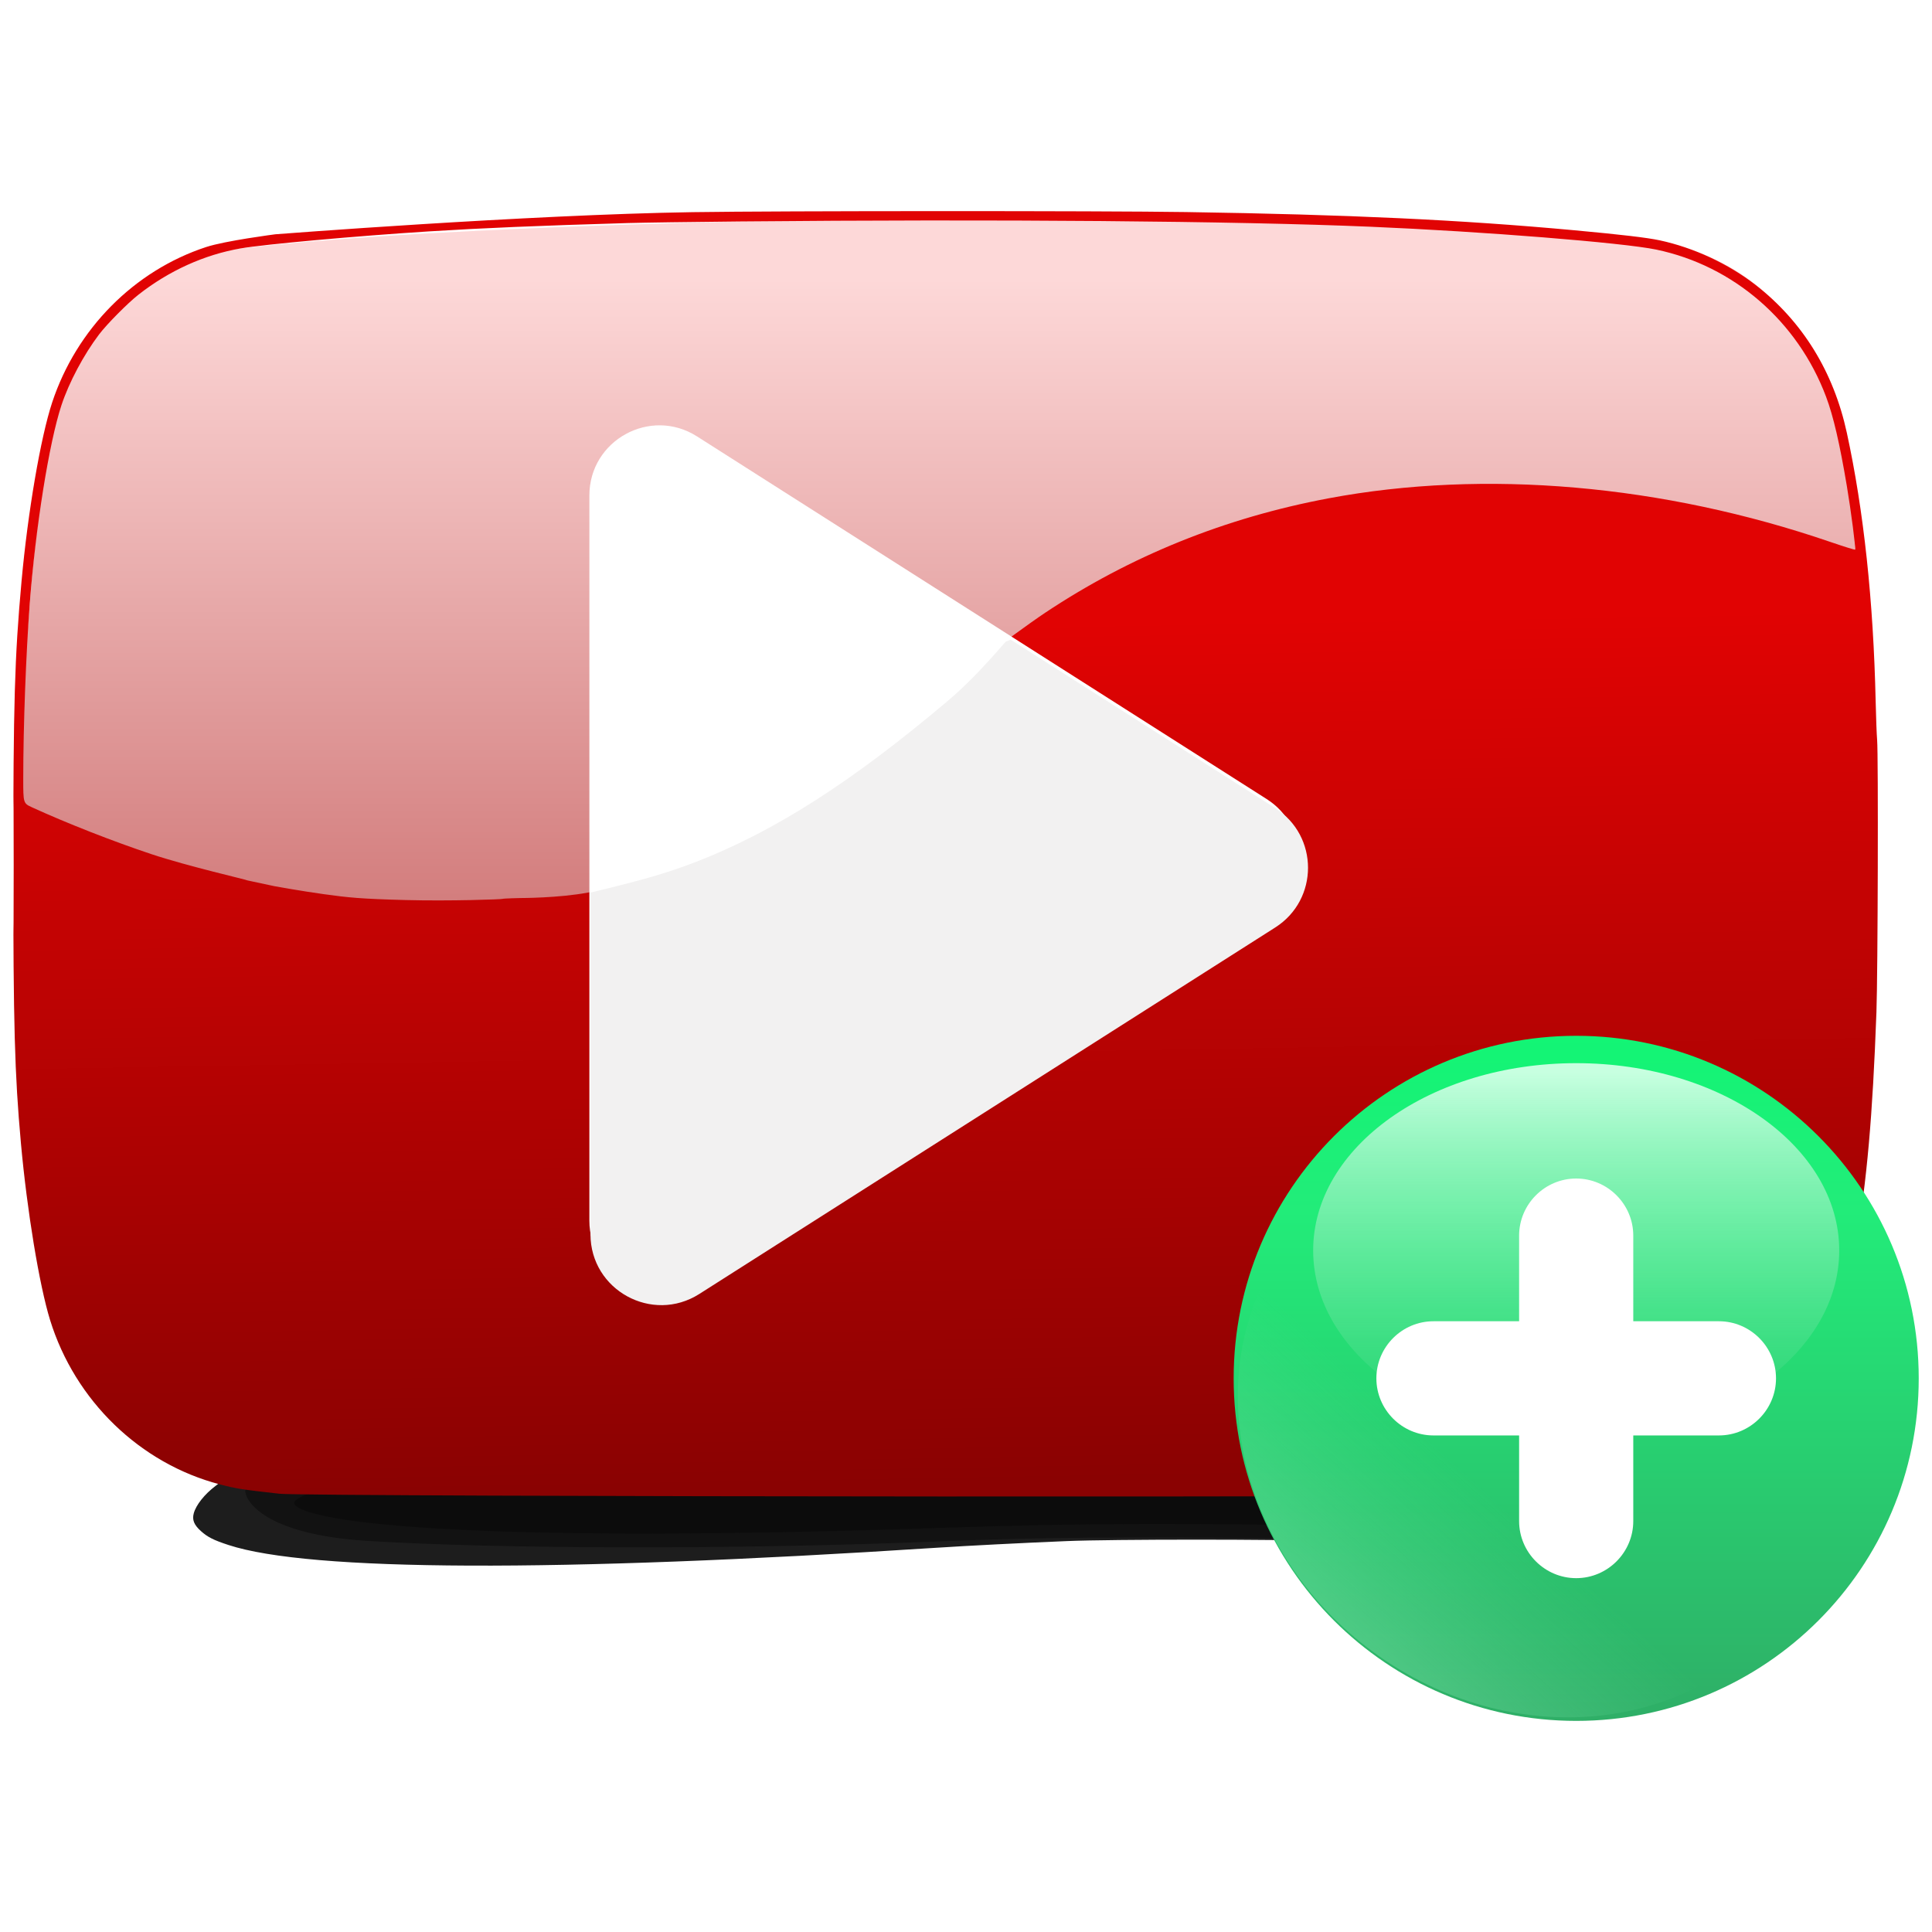 <svg height="100%" stroke-miterlimit="10" style="fill-rule:nonzero;clip-rule:evenodd;stroke-linecap:round;stroke-linejoin:round;" version="1.1" viewBox="0 0 100 100" width="100%" xml:space="preserve" xmlns="http://www.w3.org/2000/svg" xmlns:xlink="http://www.w3.org/1999/xlink">
<defs>
	<linearGradient gradientTransform="matrix(0.043 -34.48 34.48 0.043 22.431 48.889)" gradientUnits="userSpaceOnUse" id="LinearGradient" x1="0" x2="1" y1="0" y2="0"><stop offset="0" stop-color="#d07777"/><stop offset="1" stop-color="#fdd8d8"/></linearGradient>
	<linearGradient gradientTransform="matrix(-0.501 -44.265 44.265 -0.501 52.891 76.583)" gradientUnits="userSpaceOnUse" id="LinearGradient_2" x1="0" x2="1" y1="0" y2="0"><stop offset="0" stop-color="#8a0202"/><stop offset="1" stop-color="#e10303"/></linearGradient>
	<filter color-interpolation-filters="sRGB" filterUnits="userSpaceOnUse" height="41.209" id="Filter" width="41.209" x="60.788" y="51.149"><feDropShadow dx="-0.191" dy="0.411" flood-color="#000" flood-opacity="0.45" in="SourceGraphic" result="Shadow" stdDeviation="1.15"/></filter>
	<linearGradient gradientTransform="matrix(-0.409 -58.6 58.6 -0.409 82.204 101.637)" gradientUnits="userSpaceOnUse" id="LinearGradient_3" x1="0" x2="1" y1="0" y2="0"><stop offset="0" stop-color="#31995f"/><stop offset="0.093" stop-color="#329e62"/><stop offset="0.666" stop-color="#22ec79"/><stop offset="1" stop-color="#00ff70"/></linearGradient>
	<linearGradient gradientTransform="matrix(0.087 19.214 -17.899 -0.027 81.421 55.142)" gradientUnits="userSpaceOnUse" id="LinearGradient_4" x1="0" x2="1" y1="0" y2="0"><stop offset="0.02" stop-color="#c7ffe0"/><stop offset="1" stop-color="#65db9a" stop-opacity="0"/></linearGradient>
	<linearGradient gradientTransform="matrix(18.268 -22.442 15.863 14.575 59.313 100.223)" gradientUnits="userSpaceOnUse" id="LinearGradient_5" x1="0" x2="1" y1="0" y2="0"><stop offset="0.02" stop-color="#c7ffe0"/><stop offset="1" stop-color="#65db9a" stop-opacity="0"/></linearGradient>
	<filter color-interpolation-filters="sRGB" filterUnits="userSpaceOnUse" height="26.434" id="Filter_2" width="26.434" x="68.12" y="58.727"><feDropShadow dx="-0.247" dy="0.601" flood-color="#000" flood-opacity="0.45" in="SourceGraphic" result="Shadow" stdDeviation="1.15"/></filter>
</defs>
<g opacity="1">
	<path d="M12.694 77.163C12.694 76.107 28.922 75.25 48.942 75.25C68.961 75.25 85.19 76.107 85.19 77.163C85.19 77.518 85.102 79.23 81.911 79.515C75.602 80.078 62.224 79.219 48.942 79.769C37.844 80.229 25.684 80.166 19.036 79.757C13.611 79.422 12.694 77.638 12.694 77.163Z" fill="#000" fill-opacity="0.95" fill-rule="nonzero" opacity="1"/>
	<path d="M11.497 76.598C11.497 76.629 11.341 76.773 11.15 76.916C10.588 77.341 10.145 77.898 10.029 78.329C9.937 78.668 10.042 78.928 10.401 79.25C10.747 79.561 11.056 79.717 11.827 79.969C16.015 81.342 28.724 81.392 48.434 80.114C50.171 80.002 52.798 79.867 55.206 79.767C57.574 79.668 66.194 79.668 68.626 79.766C70.839 79.855 73.763 80 75.093 80.085C75.63 80.12 76.701 80.187 77.472 80.235C78.244 80.284 79.754 80.383 80.828 80.455C83.432 80.632 86.122 80.648 86.77 80.49C87.339 80.352 87.678 80.199 87.874 79.991C88.005 79.851 88.026 79.773 88.024 79.422C88.023 79.062 87.992 78.958 87.753 78.504C87.57 78.156 87.319 77.815 86.968 77.438C86.684 77.133 86.421 76.872 86.385 76.859C86.348 76.846 86.304 76.813 86.286 76.787C86.269 76.761 86.008 76.775 85.707 76.819C85.405 76.864 84.437 76.978 83.555 77.072C81.951 77.245 81.951 77.245 82.403 77.472C82.917 77.731 83.176 77.995 83.176 78.262C83.176 78.612 82.854 78.785 81.864 78.968C81.09 79.111 76.344 79.135 71.292 79.021C62.189 78.815 55.891 78.831 48.831 79.076C33.621 79.605 22.372 79.43 17.414 78.586C15.927 78.333 15.092 78 15.252 77.725C15.335 77.582 15.927 77.279 16.123 77.279C16.568 77.279 16.036 77.193 14.602 77.031C12.601 76.807 12.209 76.747 11.604 76.571C11.545 76.554 11.497 76.566 11.497 76.598" fill="#121212" fill-opacity="0.95" fill-rule="nonzero" opacity="1"/>
	<path d="M7.254 14.622C6.693 15.061 5.606 16.156 5.2 16.692C4.397 17.751 3.63 19.191 3.237 20.378C2.592 22.332 1.887 26.735 1.586 30.706C1.387 33.317 0.982 37.158 0.98 39.895C0.98 41.194 0.974 43.916 1.447 44.131C3.262 44.959 5.199 46.577 7.201 47.243C8.621 47.715 15.511 46.729 19.69 47.243C20.997 47.403 58.818 46.01 58.835 45.982C58.871 45.925 75.785 44.342 85.19 39.453C91.792 36.022 90.811 28.379 94.413 29.613C94.844 29.76 95.952 31.472 96.485 30.921C96.801 30.593 95.617 28.207 96.162 27.996C96.206 27.953 95.844 26.08 95.63 24.81C95.256 22.585 95.015 21.069 94.637 20.065C93.157 16.133 90.237 13.409 86.201 12.568C84.481 12.21 77.249 11.601 71.395 11.354C64.345 11.057 51.705 11.337 38.283 11.463C38.283 11.463 21.422 11.801 12.442 12.86C9.388 13.219 7.658 14.306 7.254 14.622Z" fill="url(#LinearGradient)" fill-rule="nonzero" opacity="1"/>
	<path d="M35.859 10.981C27.325 11.111 14.255 12.126 14.255 12.126C14.255 12.126 11.665 12.459 10.665 12.788C6.944 14.011 3.96 17.023 2.701 20.827C2.103 22.636 1.439 26.507 1.114 30.091C0.756 34.036 0.688 36.389 0.688 44.814C0.688 53.039 0.758 55.581 1.083 59.174C1.4 62.671 2.033 66.513 2.591 68.321C3.881 72.498 7.251 75.758 11.387 76.833C12.245 77.055 12.483 77.093 14.466 77.316C15.89 77.476 81.357 77.529 83.192 77.33C86.029 77.022 87.039 76.777 88.619 76.015C90.713 75.007 92.402 73.53 93.673 71.599C94.902 69.731 95.437 68.138 96.05 64.523C96.634 61.083 96.924 57.809 97.124 52.388C97.196 50.425 97.226 39.066 97.16 38.301C97.136 38.018 97.102 37.118 97.084 36.302C96.967 31.093 96.467 26.428 95.591 22.397C94.905 19.241 93.299 16.639 90.873 14.751C89.465 13.655 87.661 12.816 85.905 12.439C85.255 12.3 83.922 12.143 81.482 11.918C75.614 11.378 69.796 11.105 61.397 10.976C57.048 10.909 40.361 10.912 35.859 10.981M38.283 11.463C35.867 11.485 33.263 11.523 32.496 11.545C27.831 11.683 24.987 11.802 22.197 11.977C18.505 12.209 13.665 12.646 12.442 12.86C10.574 13.185 8.748 14.013 7.171 15.249C6.613 15.685 5.534 16.775 5.13 17.307C4.333 18.36 3.571 19.793 3.181 20.973C2.54 22.915 1.84 27.294 1.541 31.243C1.344 33.839 1.205 37.567 1.203 40.289C1.203 41.58 1.203 41.58 1.672 41.794C3.475 42.618 5.849 43.548 7.838 44.211C9.719 44.838 12.823 45.544 12.807 45.57L14.203 45.868C14.203 45.868 15.538 46.113 16.782 46.285C18.025 46.457 18.678 46.526 20.985 46.586C23.292 46.647 25.979 46.551 26.011 46.526C26.042 46.501 26.957 46.482 26.957 46.482C26.957 46.482 28.938 46.482 30.424 46.2C31.103 46.072 31.258 46.023 31.25 45.943C31.222 45.651 31.261 44.71 31.3 44.749C31.325 44.774 31.362 48.343 31.383 52.681C31.424 61.237 31.409 60.892 31.76 61.821C32.493 63.763 34.429 64.613 36.509 63.905C37.178 63.678 36.411 64.111 47.825 57.52C49.758 56.404 53.016 54.523 55.066 53.34C63.18 48.657 64.254 48.033 64.517 47.856C64.667 47.755 65.01 47.45 65.279 47.177C65.796 46.652 66.201 45.964 66.331 45.39C66.423 44.983 66.408 44.131 66.302 43.724C66.059 42.793 65.228 41.779 64.184 41.142C63.884 40.959 60.88 39.217 57.508 37.271C54.136 35.325 51.391 33.711 51.408 33.684C51.468 33.587 53.289 32.255 54.096 31.717C58.518 28.774 63.403 26.801 68.76 25.794C76.841 24.276 86.076 25.079 94.749 28.054C95.431 28.288 96.003 28.466 96.02 28.449C96.062 28.406 95.805 26.417 95.592 25.154C95.22 22.942 94.893 21.534 94.517 20.535C93.047 16.626 89.732 13.754 85.723 12.918C84.015 12.562 76.754 11.981 70.94 11.736C63.938 11.44 51.614 11.337 38.283 11.463M0.687 44.814C0.687 48.08 0.694 49.407 0.703 47.763C0.712 46.12 0.712 43.448 0.703 41.826C0.694 40.204 0.687 41.549 0.687 44.814" fill="url(#LinearGradient_2)" fill-rule="evenodd" opacity="1"/>
<g opacity="1">
	<path d="M30.506 25.646L30.506 63.177C30.506 66.036 33.663 67.768 36.076 66.235L65.562 47.471C67.801 46.047 67.801 42.782 65.562 41.358L36.076 22.587C33.663 21.051 30.506 22.787 30.506 25.646Z" fill="#FFF" fill-rule="nonzero" opacity="1"/>
	<path d="M52.31 33.108C52.235 33.142 52.132 33.182 52.053 33.216C50.822 34.63 49.992 35.491 48.975 36.348C44.213 40.36 40.139 43.05 35.835 44.683C34.402 45.227 33.112 45.585 30.689 46.17C30.655 46.178 30.595 46.192 30.563 46.2L30.563 63.885C30.563 66.776 33.755 68.527 36.194 66.977L66.005 48.007C68.269 46.567 68.269 43.266 66.005 41.826L52.31 33.108Z" fill="#f2f1f1" fill-rule="nonzero" opacity="1"/>
</g>
</g>
<g opacity="1">
<g filter="url(#Filter)" shadowAngle="2.007" shadowColor="#000" shadowOffset="0.453" shadowOpacity="0.45" shadowRadius="2.3">
	<path d="M81.584 53.613C71.792 53.613 63.854 61.551 63.854 71.343C63.854 81.135 71.792 89.073 81.584 89.073C91.376 89.073 99.313 81.135 99.313 71.343C99.313 61.551 91.376 53.613 81.584 53.613Z" fill="url(#LinearGradient_3)" fill-rule="nonzero" opacity="1"/>
	<path d="M67.969 64.724C67.969 59.369 74.064 55.029 81.584 55.029C89.103 55.029 95.198 59.369 95.198 64.724C95.198 70.078 89.103 74.419 81.584 74.419C74.064 74.419 67.969 70.078 67.969 64.724Z" fill="url(#LinearGradient_4)" fill-rule="nonzero" opacity="1"/>
	<path d="M92.22 83.663C87.4 89.944 77.797 90.665 70.77 85.274C63.744 79.882 61.955 70.419 66.774 64.138C71.594 57.857 81.198 57.136 88.224 62.527C95.251 67.919 97.04 77.382 92.22 83.663Z" fill="url(#LinearGradient_5)" fill-rule="nonzero" opacity="1"/>
</g>
	<path d="M88.971 74.298L74.196 74.298C72.571 74.298 71.241 72.968 71.241 71.343L71.241 71.343C71.241 69.717 72.571 68.388 74.196 68.388L88.971 68.388C90.596 68.388 91.926 69.717 91.926 71.343L91.926 71.343C91.926 72.968 90.596 74.298 88.971 74.298ZM84.538 63.955L84.538 78.73C84.538 80.355 83.209 81.685 81.584 81.685L81.584 81.685C79.958 81.685 78.629 80.355 78.629 78.73L78.629 63.955C78.629 62.33 79.958 61 81.584 61L81.584 61C83.209 61 84.538 62.33 84.538 63.955Z" fill="#FFF" fill-rule="nonzero" filter="url(#Filter_2)" shadowAngle="1.96" shadowColor="#000" shadowOffset="0.65" shadowOpacity="0.45" shadowRadius="2.3"/>
</g></svg>